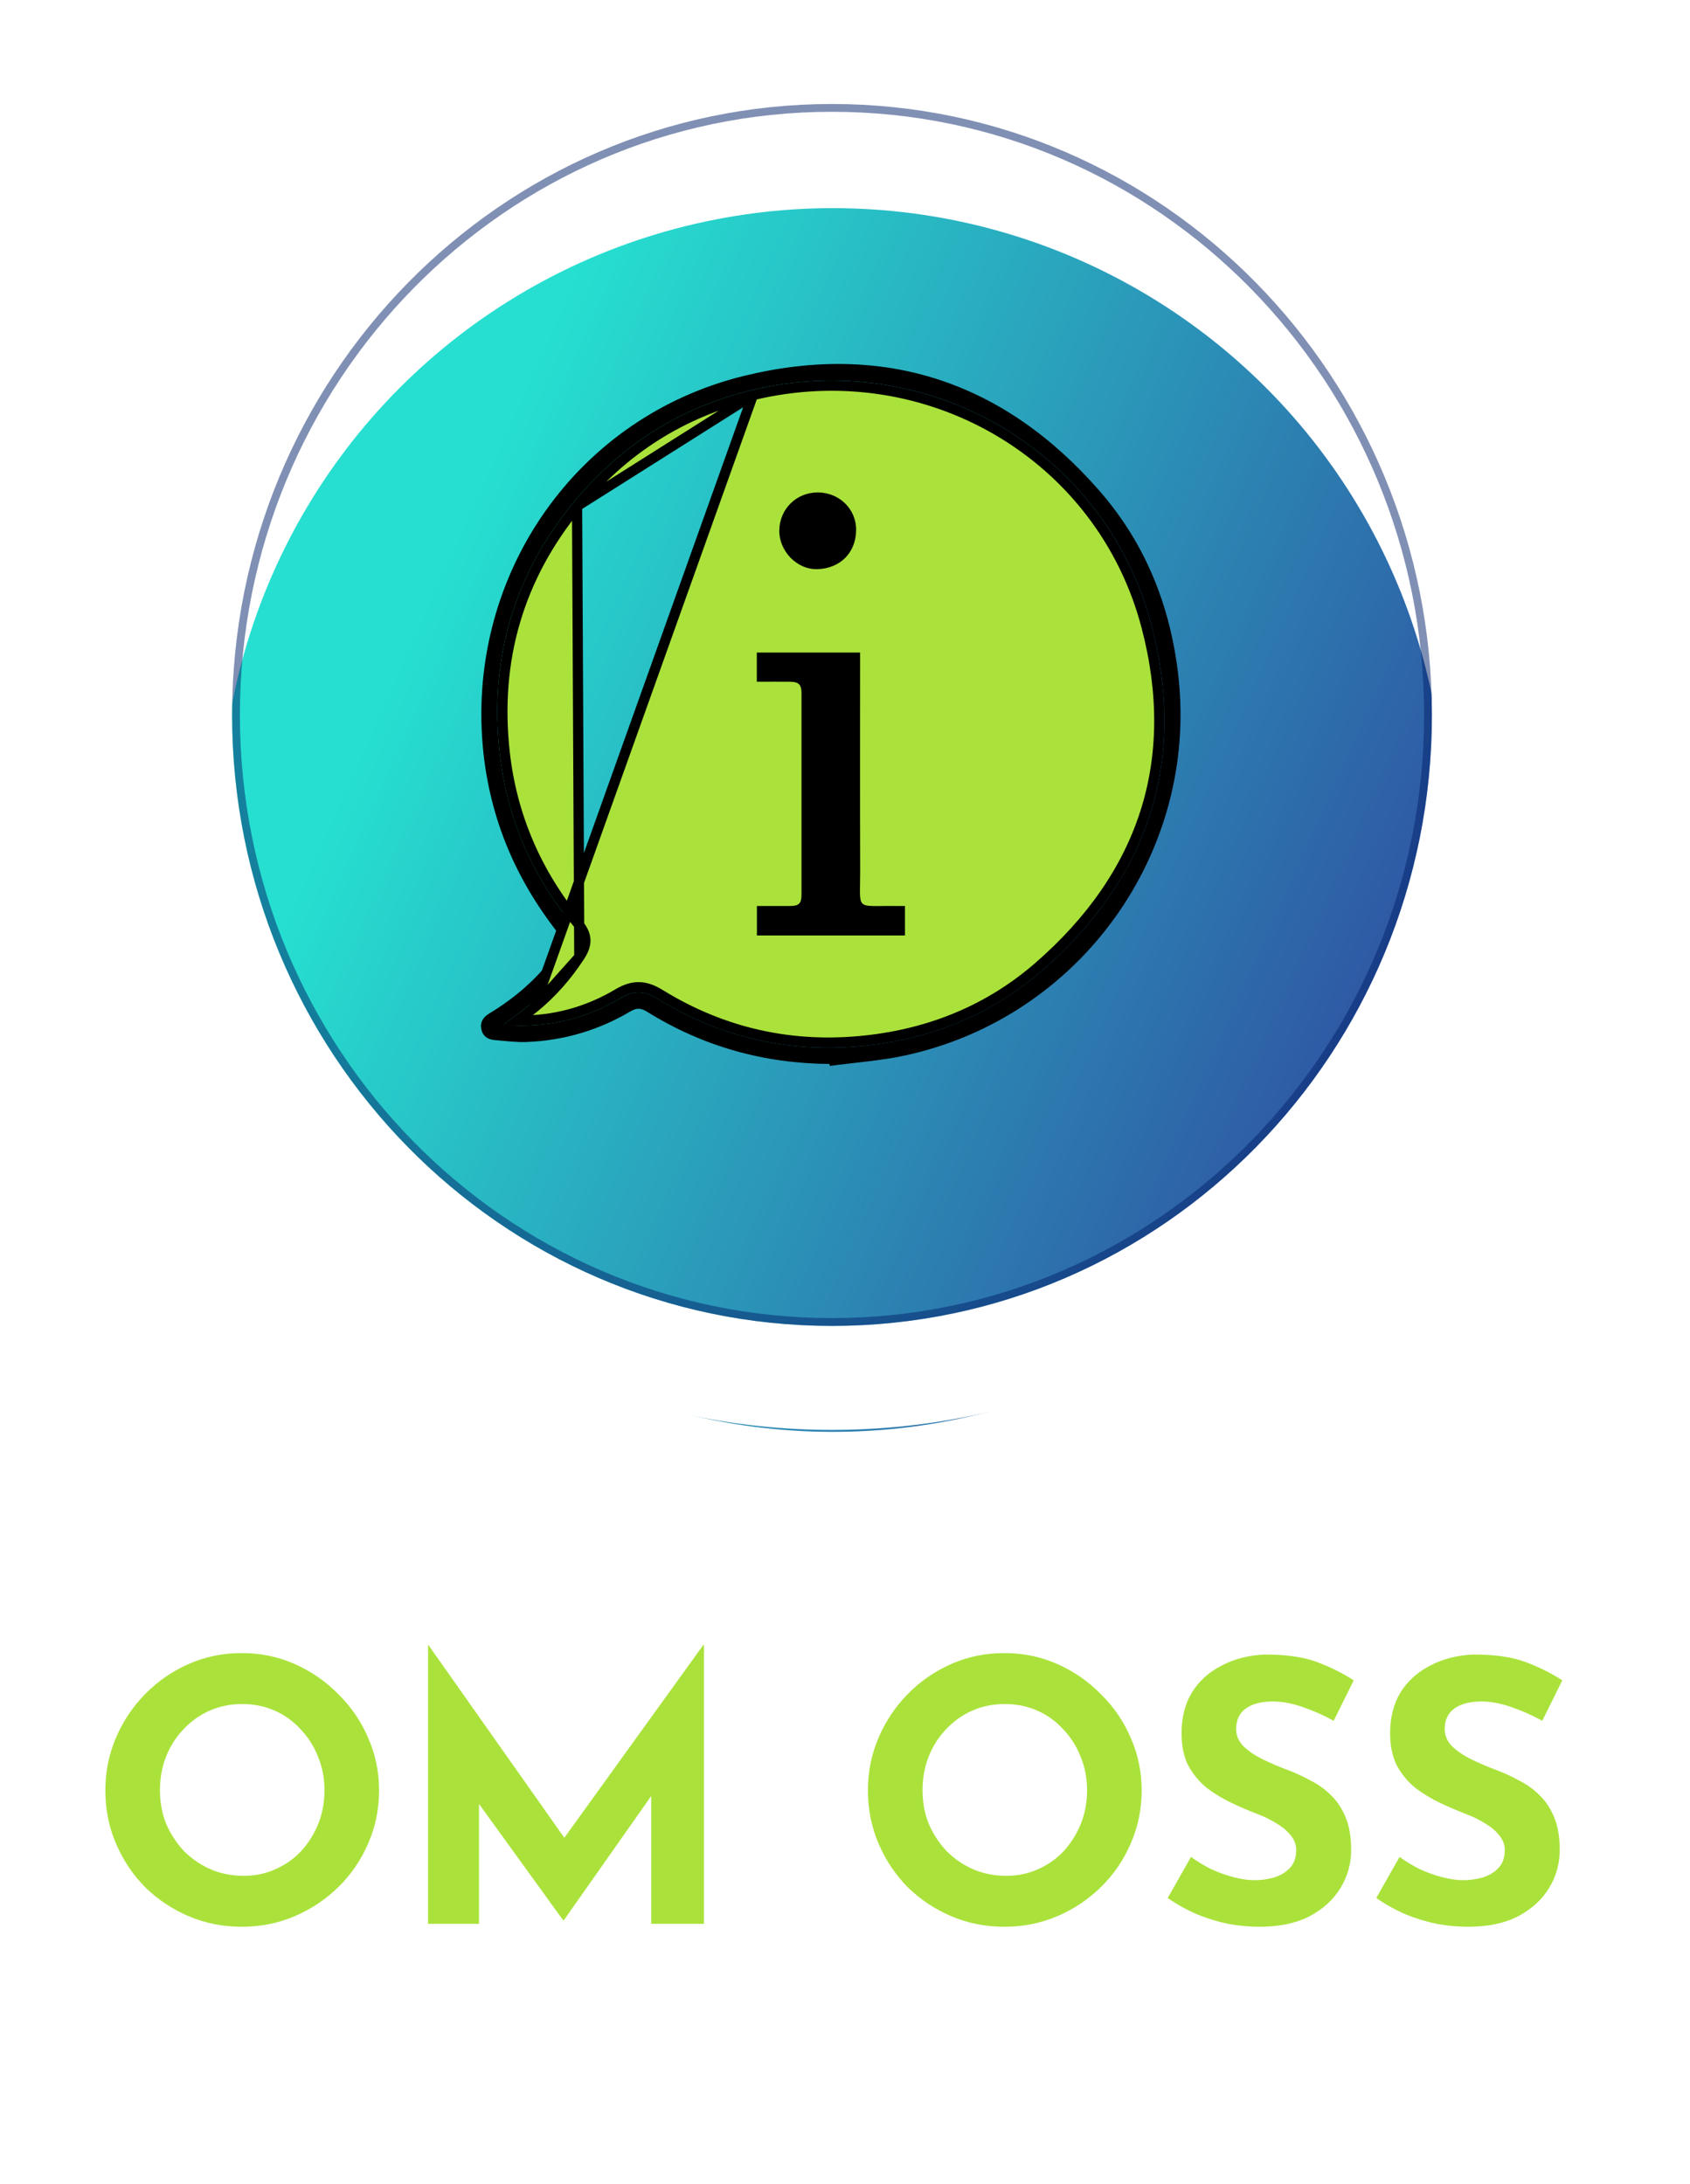 <svg width="65" height="84" viewBox="0 0 65 84" fill="none" xmlns="http://www.w3.org/2000/svg">
<g filter="url(#filter0_d_230_27684)">
<circle cx="32.035" cy="27.535" r="23.535" fill="url(#paint0_linear_230_27684)"/>
</g>
<path d="M31.903 40.924C29.38 40.908 27.038 40.252 24.892 38.919C24.66 38.774 24.496 38.756 24.252 38.9C23.023 39.629 21.685 40.025 20.257 40.08C19.844 40.096 19.427 40.039 19.013 40.004C18.765 39.982 18.573 39.86 18.516 39.602C18.453 39.32 18.582 39.125 18.822 38.98C19.778 38.404 20.61 37.69 21.286 36.797C21.719 36.225 21.721 36.231 21.294 35.669C19.721 33.597 18.793 31.271 18.566 28.675C17.99 22.077 22.177 16.025 28.634 14.454C34.021 13.142 38.633 14.691 42.289 18.882C44.055 20.905 45.016 23.314 45.319 25.977C46.094 32.795 41.543 39.139 34.815 40.597C33.864 40.803 32.884 40.869 31.918 41C31.913 40.975 31.908 40.949 31.904 40.924H31.903ZM19.384 39.405C19.53 39.42 19.64 39.437 19.749 39.442C21.236 39.504 22.621 39.134 23.89 38.38C24.402 38.075 24.79 38.109 25.287 38.415C27.763 39.94 30.468 40.533 33.354 40.213C35.878 39.933 38.159 39.002 40.078 37.334C44.174 33.773 45.662 29.286 44.285 24.044C42.519 17.317 35.68 13.374 28.913 15.006C26.137 15.676 23.847 17.144 22.044 19.345C19.753 22.141 18.819 25.366 19.216 28.953C19.494 31.453 20.462 33.682 22.064 35.63C22.391 36.028 22.399 36.275 22.118 36.702C21.645 37.419 21.087 38.063 20.418 38.605C20.091 38.871 19.752 39.122 19.385 39.405H19.384Z" fill="black"/>
<path d="M20.541 38.758L20.541 38.758C20.336 38.924 20.124 39.086 19.907 39.252C21.297 39.282 22.595 38.922 23.788 38.212C24.067 38.047 24.329 37.963 24.601 37.973C24.87 37.983 25.125 38.086 25.389 38.249C27.827 39.75 30.488 40.334 33.332 40.019L33.332 40.019C35.819 39.744 38.062 38.827 39.948 37.187C41.974 35.426 43.347 33.443 44.046 31.26C44.745 29.078 44.775 26.684 44.095 24.094C42.356 17.474 35.625 13.589 28.958 15.197L20.541 38.758ZM20.541 38.758C21.227 38.2 21.799 37.542 22.281 36.81M20.541 38.758L22.281 36.81M22.281 36.81C22.428 36.586 22.525 36.374 22.515 36.146C22.504 35.917 22.387 35.715 22.214 35.505C20.636 33.585 19.683 31.392 19.41 28.931C19.019 25.396 19.938 22.224 22.195 19.469L22.195 19.469M22.281 36.81L22.195 19.469M22.195 19.469C23.971 17.3 26.225 15.857 28.958 15.197L22.195 19.469Z" fill="#AAE23B" stroke="black" stroke-width="0.392"/>
<path d="M29.108 26.221V25.1H33.08V25.473C33.08 28.149 33.074 30.826 33.083 33.503C33.088 35.061 32.867 34.83 34.41 34.848C34.534 34.849 34.659 34.848 34.806 34.848V35.983H29.112V34.849C29.536 34.849 29.959 34.85 30.382 34.849C30.73 34.847 30.827 34.753 30.827 34.409C30.828 31.826 30.828 29.244 30.827 26.66C30.827 26.327 30.717 26.223 30.373 26.222C29.959 26.219 29.544 26.222 29.108 26.222V26.221Z" fill="black"/>
<path d="M31.456 18.941C32.278 18.944 32.941 19.581 32.928 20.399C32.914 21.269 32.313 21.86 31.449 21.892C30.647 21.921 29.956 21.189 29.973 20.391C29.991 19.569 30.636 18.939 31.457 18.941H31.456Z" fill="black"/>
<path fill-rule="evenodd" clip-rule="evenodd" d="M32 55C46.912 55 59 42.688 59 27.5C59 12.312 46.912 0 32 0C17.088 0 5 12.312 5 27.5C5 42.688 17.088 55 32 55ZM32 51C44.743 51 55.073 40.479 55.073 27.5C55.073 14.521 44.743 4 32 4C19.257 4 8.927 14.521 8.927 27.5C8.927 40.479 19.257 51 32 51Z" fill="white"/>
<path d="M54.923 27.5C54.923 40.398 44.657 50.85 32 50.85C19.343 50.85 9.077 40.398 9.077 27.5C9.077 14.601 19.343 4.15 32 4.15C44.657 4.15 54.923 14.601 54.923 27.5Z" stroke="#02236A" stroke-opacity="0.5" stroke-width="0.3"/>
<g filter="url(#filter1_d_230_27684)">
<path d="M4.052 65.862C4.052 65.153 4.187 64.481 4.458 63.846C4.729 63.211 5.102 62.651 5.578 62.166C6.063 61.671 6.623 61.284 7.258 61.004C7.893 60.724 8.574 60.584 9.302 60.584C10.021 60.584 10.697 60.724 11.332 61.004C11.967 61.284 12.527 61.671 13.012 62.166C13.507 62.651 13.889 63.211 14.16 63.846C14.44 64.481 14.58 65.153 14.58 65.862C14.58 66.59 14.44 67.271 14.16 67.906C13.889 68.541 13.507 69.101 13.012 69.586C12.527 70.062 11.967 70.435 11.332 70.706C10.697 70.977 10.021 71.112 9.302 71.112C8.574 71.112 7.893 70.977 7.258 70.706C6.623 70.435 6.063 70.062 5.578 69.586C5.102 69.101 4.729 68.541 4.458 67.906C4.187 67.271 4.052 66.59 4.052 65.862ZM6.152 65.862C6.152 66.319 6.231 66.749 6.39 67.15C6.558 67.542 6.787 67.892 7.076 68.2C7.375 68.499 7.715 68.732 8.098 68.9C8.49 69.068 8.915 69.152 9.372 69.152C9.811 69.152 10.217 69.068 10.59 68.9C10.973 68.732 11.304 68.499 11.584 68.2C11.864 67.892 12.083 67.542 12.242 67.15C12.401 66.749 12.48 66.319 12.48 65.862C12.48 65.395 12.396 64.961 12.228 64.56C12.069 64.159 11.845 63.809 11.556 63.51C11.276 63.202 10.945 62.964 10.562 62.796C10.179 62.628 9.764 62.544 9.316 62.544C8.868 62.544 8.453 62.628 8.07 62.796C7.687 62.964 7.351 63.202 7.062 63.51C6.773 63.809 6.549 64.159 6.39 64.56C6.231 64.961 6.152 65.395 6.152 65.862ZM16.464 71V60.276H16.478L22.204 68.396L21.336 68.2L27.048 60.276H27.076V71H25.046V64.854L25.172 65.904L21.686 70.86H21.658L18.074 65.904L18.424 64.938V71H16.464ZM33.382 65.862C33.382 65.153 33.517 64.481 33.788 63.846C34.059 63.211 34.432 62.651 34.908 62.166C35.393 61.671 35.953 61.284 36.588 61.004C37.223 60.724 37.904 60.584 38.632 60.584C39.351 60.584 40.027 60.724 40.662 61.004C41.297 61.284 41.857 61.671 42.342 62.166C42.837 62.651 43.219 63.211 43.49 63.846C43.77 64.481 43.91 65.153 43.91 65.862C43.91 66.59 43.77 67.271 43.49 67.906C43.219 68.541 42.837 69.101 42.342 69.586C41.857 70.062 41.297 70.435 40.662 70.706C40.027 70.977 39.351 71.112 38.632 71.112C37.904 71.112 37.223 70.977 36.588 70.706C35.953 70.435 35.393 70.062 34.908 69.586C34.432 69.101 34.059 68.541 33.788 67.906C33.517 67.271 33.382 66.59 33.382 65.862ZM35.482 65.862C35.482 66.319 35.561 66.749 35.72 67.15C35.888 67.542 36.117 67.892 36.406 68.2C36.705 68.499 37.045 68.732 37.428 68.9C37.82 69.068 38.245 69.152 38.702 69.152C39.141 69.152 39.547 69.068 39.92 68.9C40.303 68.732 40.634 68.499 40.914 68.2C41.194 67.892 41.413 67.542 41.572 67.15C41.731 66.749 41.81 66.319 41.81 65.862C41.81 65.395 41.726 64.961 41.558 64.56C41.399 64.159 41.175 63.809 40.886 63.51C40.606 63.202 40.275 62.964 39.892 62.796C39.509 62.628 39.094 62.544 38.646 62.544C38.198 62.544 37.783 62.628 37.4 62.796C37.017 62.964 36.681 63.202 36.392 63.51C36.103 63.809 35.879 64.159 35.72 64.56C35.561 64.961 35.482 65.395 35.482 65.862ZM51.296 63.188C50.904 62.973 50.502 62.796 50.092 62.656C49.691 62.516 49.312 62.446 48.958 62.446C48.519 62.446 48.174 62.535 47.922 62.712C47.67 62.889 47.544 63.155 47.544 63.51C47.544 63.753 47.637 63.972 47.824 64.168C48.02 64.355 48.267 64.523 48.566 64.672C48.874 64.821 49.191 64.957 49.518 65.078C49.816 65.19 50.111 65.325 50.4 65.484C50.699 65.633 50.965 65.825 51.198 66.058C51.431 66.282 51.618 66.567 51.758 66.912C51.898 67.248 51.968 67.663 51.968 68.158C51.968 68.681 51.833 69.166 51.562 69.614C51.291 70.062 50.895 70.426 50.372 70.706C49.849 70.977 49.205 71.112 48.44 71.112C48.048 71.112 47.647 71.075 47.236 71C46.834 70.916 46.438 70.795 46.046 70.636C45.654 70.468 45.276 70.258 44.912 70.006L45.808 68.424C46.05 68.601 46.312 68.76 46.592 68.9C46.881 69.031 47.17 69.133 47.46 69.208C47.749 69.283 48.015 69.32 48.258 69.32C48.501 69.32 48.743 69.287 48.986 69.222C49.238 69.147 49.443 69.026 49.602 68.858C49.77 68.69 49.854 68.457 49.854 68.158C49.854 67.953 49.784 67.766 49.644 67.598C49.513 67.43 49.331 67.276 49.098 67.136C48.874 66.996 48.627 66.875 48.356 66.772C48.038 66.651 47.712 66.511 47.376 66.352C47.04 66.193 46.722 66.002 46.424 65.778C46.135 65.545 45.897 65.26 45.71 64.924C45.532 64.579 45.444 64.159 45.444 63.664C45.444 63.067 45.575 62.549 45.836 62.11C46.106 61.671 46.484 61.326 46.97 61.074C47.455 60.813 48.015 60.668 48.65 60.64C49.48 60.64 50.153 60.738 50.666 60.934C51.188 61.13 51.655 61.363 52.066 61.634L51.296 63.188ZM59.318 63.188C58.926 62.973 58.525 62.796 58.114 62.656C57.713 62.516 57.335 62.446 56.98 62.446C56.541 62.446 56.196 62.535 55.944 62.712C55.692 62.889 55.566 63.155 55.566 63.51C55.566 63.753 55.659 63.972 55.846 64.168C56.042 64.355 56.289 64.523 56.588 64.672C56.896 64.821 57.213 64.957 57.54 65.078C57.839 65.19 58.133 65.325 58.422 65.484C58.721 65.633 58.987 65.825 59.22 66.058C59.453 66.282 59.64 66.567 59.78 66.912C59.92 67.248 59.99 67.663 59.99 68.158C59.99 68.681 59.855 69.166 59.584 69.614C59.313 70.062 58.917 70.426 58.394 70.706C57.871 70.977 57.227 71.112 56.462 71.112C56.07 71.112 55.669 71.075 55.258 71C54.857 70.916 54.46 70.795 54.068 70.636C53.676 70.468 53.298 70.258 52.934 70.006L53.83 68.424C54.073 68.601 54.334 68.76 54.614 68.9C54.903 69.031 55.193 69.133 55.482 69.208C55.771 69.283 56.037 69.32 56.28 69.32C56.523 69.32 56.765 69.287 57.008 69.222C57.26 69.147 57.465 69.026 57.624 68.858C57.792 68.69 57.876 68.457 57.876 68.158C57.876 67.953 57.806 67.766 57.666 67.598C57.535 67.43 57.353 67.276 57.12 67.136C56.896 66.996 56.649 66.875 56.378 66.772C56.061 66.651 55.734 66.511 55.398 66.352C55.062 66.193 54.745 66.002 54.446 65.778C54.157 65.545 53.919 65.26 53.732 64.924C53.555 64.579 53.466 64.159 53.466 63.664C53.466 63.067 53.597 62.549 53.858 62.11C54.129 61.671 54.507 61.326 54.992 61.074C55.477 60.813 56.037 60.668 56.672 60.64C57.503 60.64 58.175 60.738 58.688 60.934C59.211 61.13 59.677 61.363 60.088 61.634L59.318 63.188Z" fill="#AAE23B"/>
</g>
<defs>
<filter id="filter0_d_230_27684" x="4.494" y="4" width="55.083" height="55.083" filterUnits="userSpaceOnUse" color-interpolation-filters="sRGB">
<feFlood flood-opacity="0" result="BackgroundImageFix"/>
<feColorMatrix in="SourceAlpha" type="matrix" values="0 0 0 0 0 0 0 0 0 0 0 0 0 0 0 0 0 0 127 0" result="hardAlpha"/>
<feOffset dy="4.006"/>
<feGaussianBlur stdDeviation="2.003"/>
<feComposite in2="hardAlpha" operator="out"/>
<feColorMatrix type="matrix" values="0 0 0 0 0 0 0 0 0 0 0 0 0 0 0 0 0 0 0.25 0"/>
<feBlend mode="normal" in2="BackgroundImageFix" result="effect1_dropShadow_230_27684"/>
<feBlend mode="normal" in="SourceGraphic" in2="effect1_dropShadow_230_27684" result="shape"/>
</filter>
<filter id="filter1_d_230_27684" x="0.052" y="59.276" width="64.036" height="18.836" filterUnits="userSpaceOnUse" color-interpolation-filters="sRGB">
<feFlood flood-opacity="0" result="BackgroundImageFix"/>
<feColorMatrix in="SourceAlpha" type="matrix" values="0 0 0 0 0 0 0 0 0 0 0 0 0 0 0 0 0 0 127 0" result="hardAlpha"/>
<feOffset dy="3"/>
<feGaussianBlur stdDeviation="2"/>
<feComposite in2="hardAlpha" operator="out"/>
<feColorMatrix type="matrix" values="0 0 0 0 0 0 0 0 0 0 0 0 0 0 0 0 0 0 0.25 0"/>
<feBlend mode="normal" in2="BackgroundImageFix" result="effect1_dropShadow_230_27684"/>
<feBlend mode="normal" in="SourceGraphic" in2="effect1_dropShadow_230_27684" result="shape"/>
</filter>
<linearGradient id="paint0_linear_230_27684" x1="12.506" y1="20.024" x2="52.566" y2="38.051" gradientUnits="userSpaceOnUse">
<stop offset="0.073" stop-color="#26DFD0"/>
<stop offset="1" stop-color="#2F54A3"/>
</linearGradient>
</defs>
</svg>
